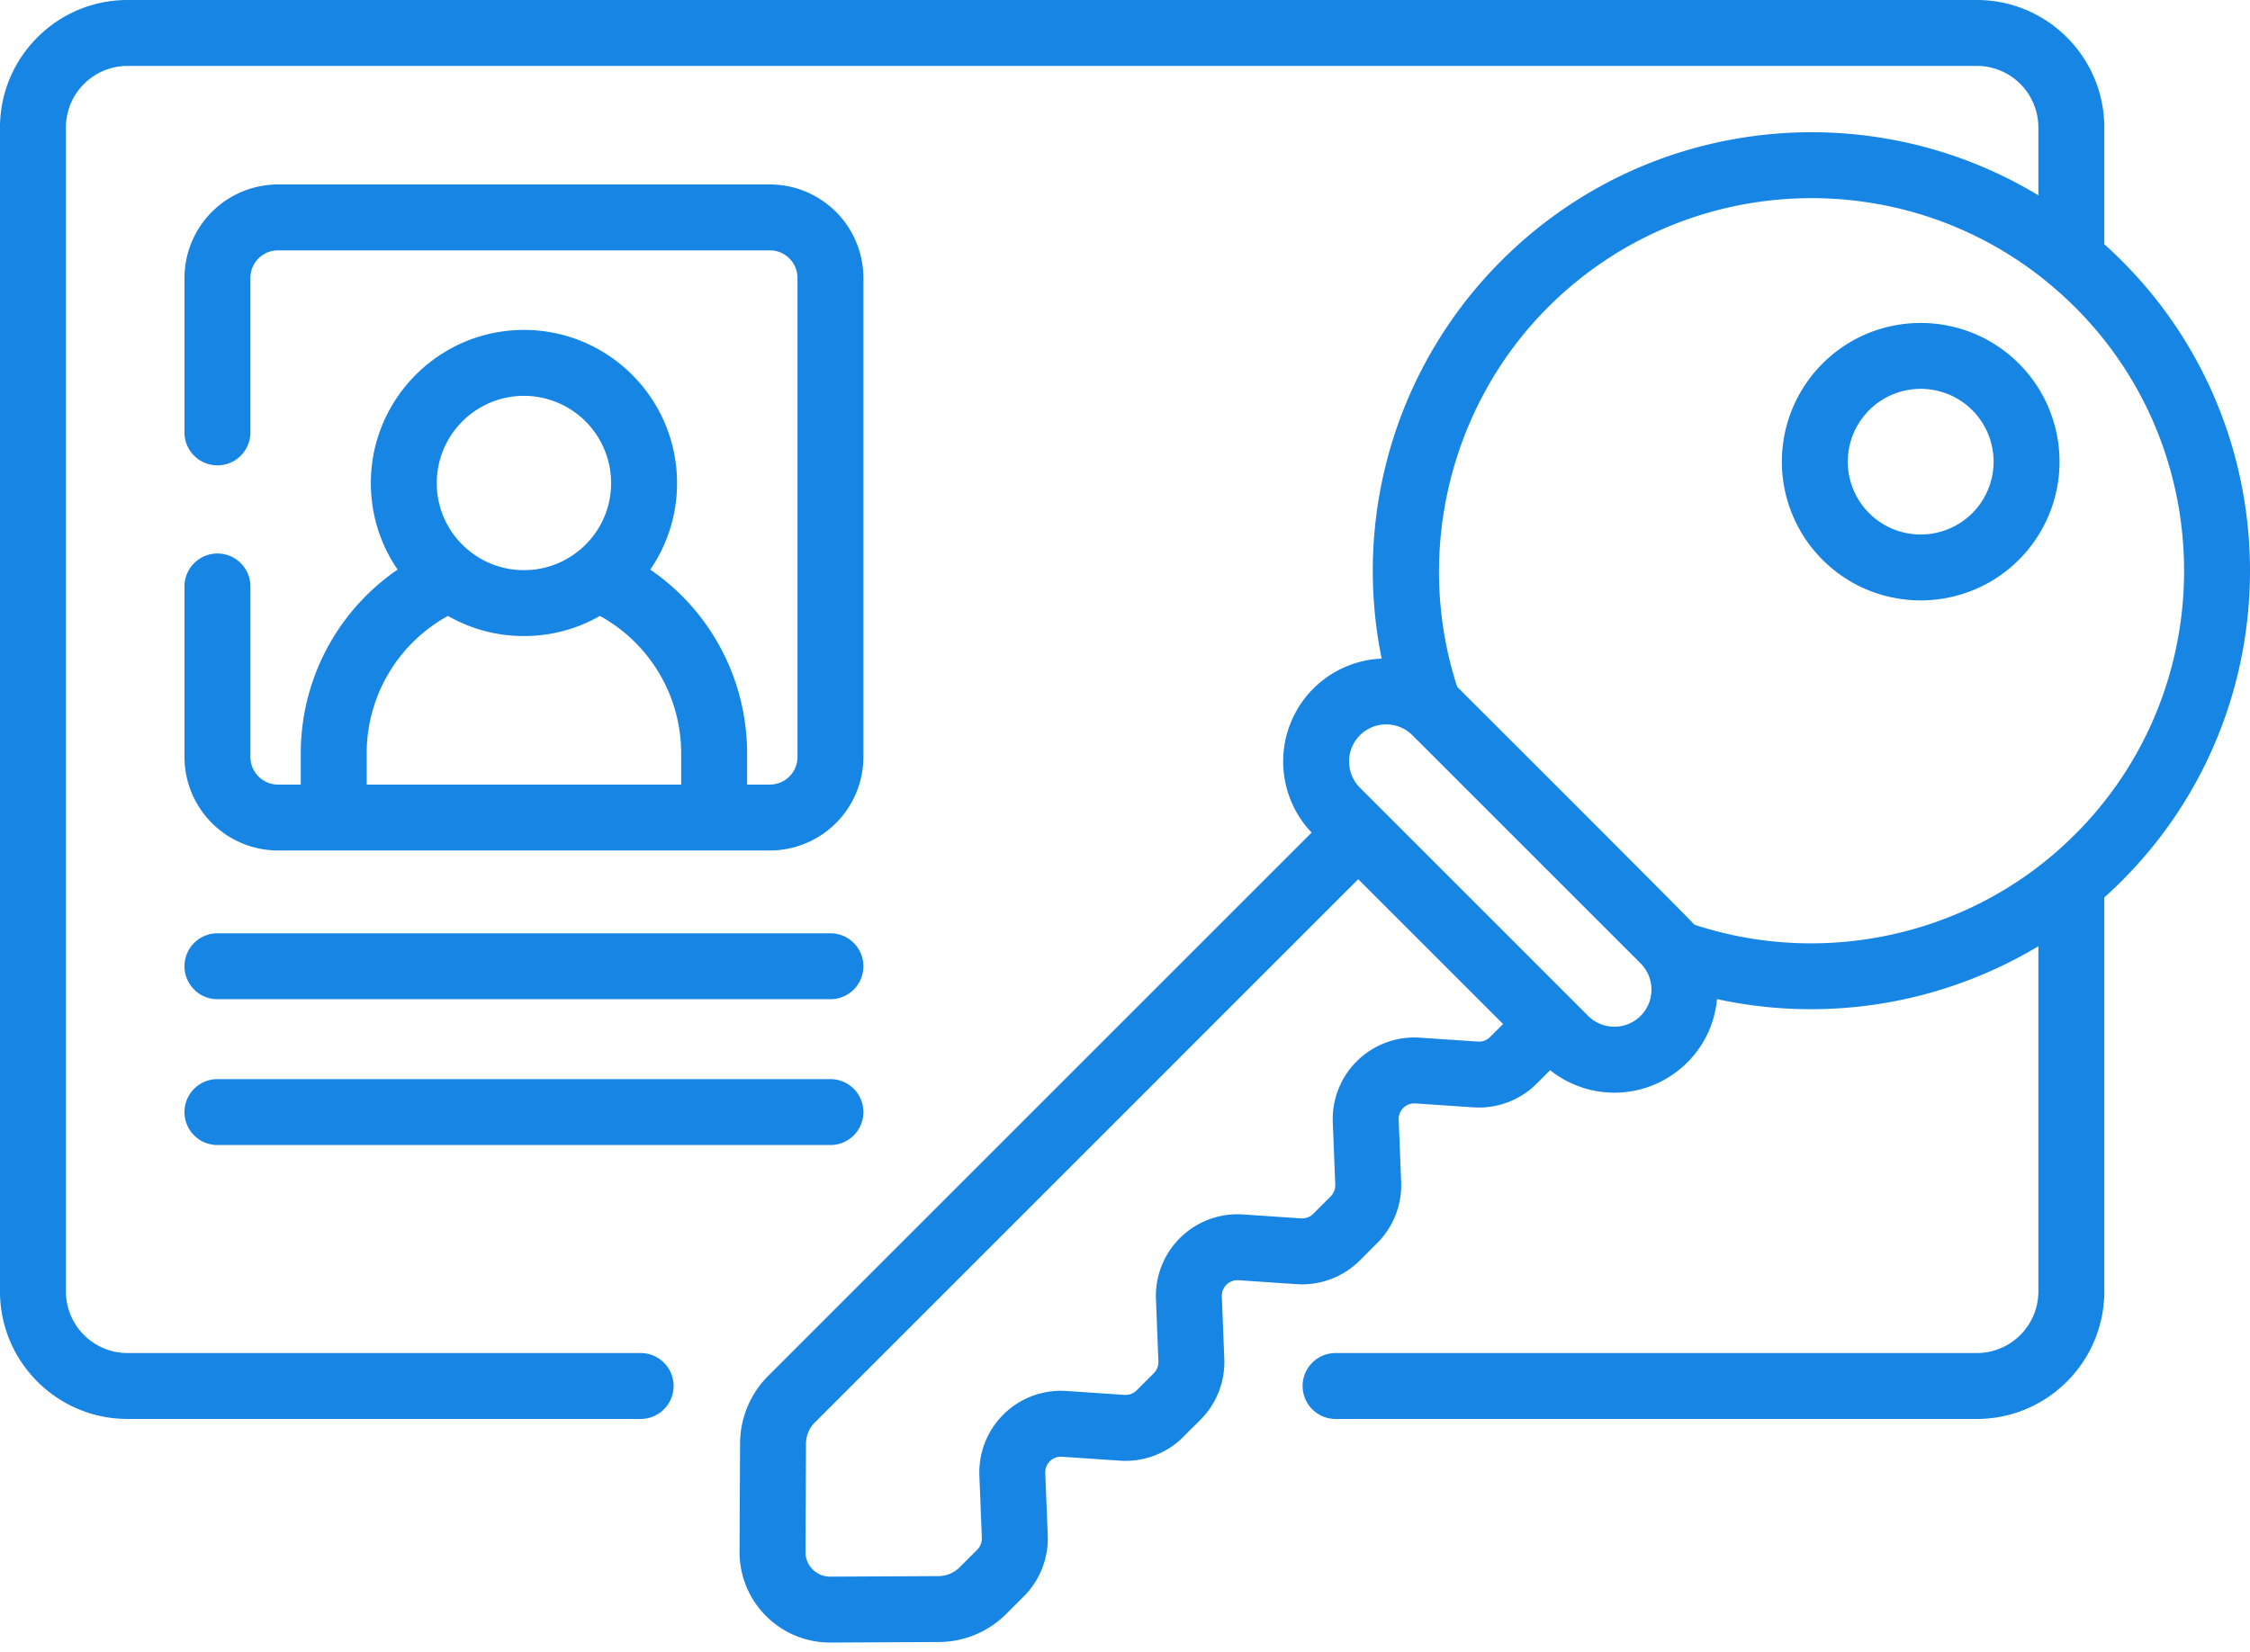 <svg width="128" height="94" viewBox="0 0 128 94" xmlns="http://www.w3.org/2000/svg"><g fill="#1685E4" fill-rule="nonzero"><path d="M12.37 56.857h34.873a1.875 1.875 0 1 0 0-3.75H12.37a1.875 1.875 0 1 0 0 3.75ZM12.37 65.155h34.873a1.875 1.875 0 1 0 0-3.75H12.37a1.875 1.875 0 1 0 0 3.75ZM12.37 31.496c-1.035 0-1.875.84-1.875 1.875v9.704a5.327 5.327 0 0 0 5.32 5.32h27.983a5.327 5.327 0 0 0 5.32-5.32V15.816a5.327 5.327 0 0 0-5.32-5.32H15.816a5.327 5.327 0 0 0-5.321 5.32v8.789a1.875 1.875 0 1 0 3.75 0v-8.789c0-.866.705-1.57 1.57-1.57h27.983c.865 0 1.57.704 1.57 1.57v27.259c0 .866-.705 1.57-1.57 1.57h-1.296v-1.763c0-4.251-2.098-8.135-5.509-10.47a8.657 8.657 0 0 0 1.523-4.93c0-4.801-3.907-8.708-8.71-8.708-4.801 0-8.708 3.907-8.708 8.709 0 1.794.538 3.498 1.522 4.928a12.665 12.665 0 0 0-5.509 10.471v1.763h-1.295c-.866 0-1.57-.704-1.57-1.57v-9.704c0-1.035-.84-1.875-1.876-1.875Zm17.437-8.972a4.964 4.964 0 0 1 4.958 4.959 4.93 4.93 0 0 1-1.921 3.92l-.02.015a4.91 4.91 0 0 1-3.017 1.024 4.91 4.91 0 0 1-3.016-1.022l-.022-.017a4.93 4.93 0 0 1-1.921-3.92 4.964 4.964 0 0 1 4.959-4.959ZM20.86 42.882a8.925 8.925 0 0 1 4.624-7.835 8.624 8.624 0 0 0 4.322 1.145 8.626 8.626 0 0 0 4.321-1.145 8.925 8.925 0 0 1 4.624 7.835v1.763h-17.89v-1.763Z"/><path d="M119.711 13.896V7.253c0-4-3.253-7.253-7.253-7.253H7.253C3.253 0 0 3.254 0 7.253v66.236c0 4 3.254 7.253 7.253 7.253h29.193a1.875 1.875 0 1 0 0-3.75H7.253a3.506 3.506 0 0 1-3.503-3.503V7.253A3.506 3.506 0 0 1 7.253 3.75h105.205a3.506 3.506 0 0 1 3.503 3.503v3.862c-9.623-5.823-22.284-4.547-30.551 3.72a24.945 24.945 0 0 0-6.808 22.642 5.84 5.84 0 0 0-3.89 1.708 5.869 5.869 0 0 0-.095 8.192L43.71 78.284a5.456 5.456 0 0 0-1.608 3.854l-.03 6.15a5.15 5.15 0 0 0 5.152 5.177h.025l6.15-.03a5.456 5.456 0 0 0 3.854-1.607l.996-.996a4.655 4.655 0 0 0 1.356-3.466l-.141-3.549a.89.89 0 0 1 .95-.924l3.307.223a4.646 4.646 0 0 0 3.594-1.35c.764-.804 1.266-1.143 1.737-1.977a4.64 4.64 0 0 0 .597-2.467l-.14-3.55a.89.89 0 0 1 .95-.924l3.306.224a4.656 4.656 0 0 0 3.595-1.35l.994-.994a4.655 4.655 0 0 0 1.356-3.467l-.141-3.548a.89.89 0 0 1 .95-.925l3.307.223a4.644 4.644 0 0 0 3.594-1.349l.765-.765a5.86 5.86 0 0 0 7.8-.439 5.817 5.817 0 0 0 1.693-3.606 25.144 25.144 0 0 0 18.283-3.01V73.49a3.506 3.506 0 0 1-3.502 3.502h-36.48a1.875 1.875 0 1 0 0 3.75h36.48c3.999 0 7.252-3.253 7.252-7.252V51.067c11.05-9.92 11.053-27.249 0-37.171ZM84.077 59.269l-3.306-.223a4.644 4.644 0 0 0-4.95 4.815l.14 3.549a.893.893 0 0 1-.26.666l-.994.994a.885.885 0 0 1-.69.259l-3.306-.223a4.644 4.644 0 0 0-4.95 4.815l.14 3.55a.894.894 0 0 1-.26.665l-.979.978a.884.884 0 0 1-.69.26l-3.306-.224a4.643 4.643 0 0 0-4.95 4.816l.14 3.548a.893.893 0 0 1-.26.666l-.995.995c-.326.326-.76.507-1.221.51l-6.15.03h-.007a1.401 1.401 0 0 1-1.401-1.41l.03-6.149c.002-.46.183-.894.509-1.22l30.906-30.907 8.24 8.24-.74.74a.88.88 0 0 1-.69.26Zm9.256-1.463a2.114 2.114 0 0 1-2.986 0L77.364 44.822a2.114 2.114 0 0 1 0-2.985 2.114 2.114 0 0 1 2.985 0l.012.011L93.333 54.82a2.113 2.113 0 0 1 0 2.986Zm3.058-5.189c-.295-.361-13.465-13.506-13.49-13.53-2.463-7.543-.46-15.98 5.16-21.6 7.814-7.814 20.231-8.267 28.573-1.296 10.146 8.472 10.161 24.073.012 32.57l-.015.013c-5.591 4.67-13.315 6.129-20.24 3.843Z"/><path d="M114.85 20.687c-3.073-3.073-8.08-3.085-11.167 0a7.893 7.893 0 0 0 .294 11.447c3.11 2.809 7.905 2.69 10.873-.28a7.892 7.892 0 0 0 0-11.167Zm-8.437 8.591h-.002l-.031-.031a.188.188 0 0 0-.007-.007l-.038-.037a4.144 4.144 0 0 1 0-5.864 4.151 4.151 0 0 1 5.864 0 4.144 4.144 0 0 1 0 5.863 4.152 4.152 0 0 1-5.786.076Z"/></g></svg>